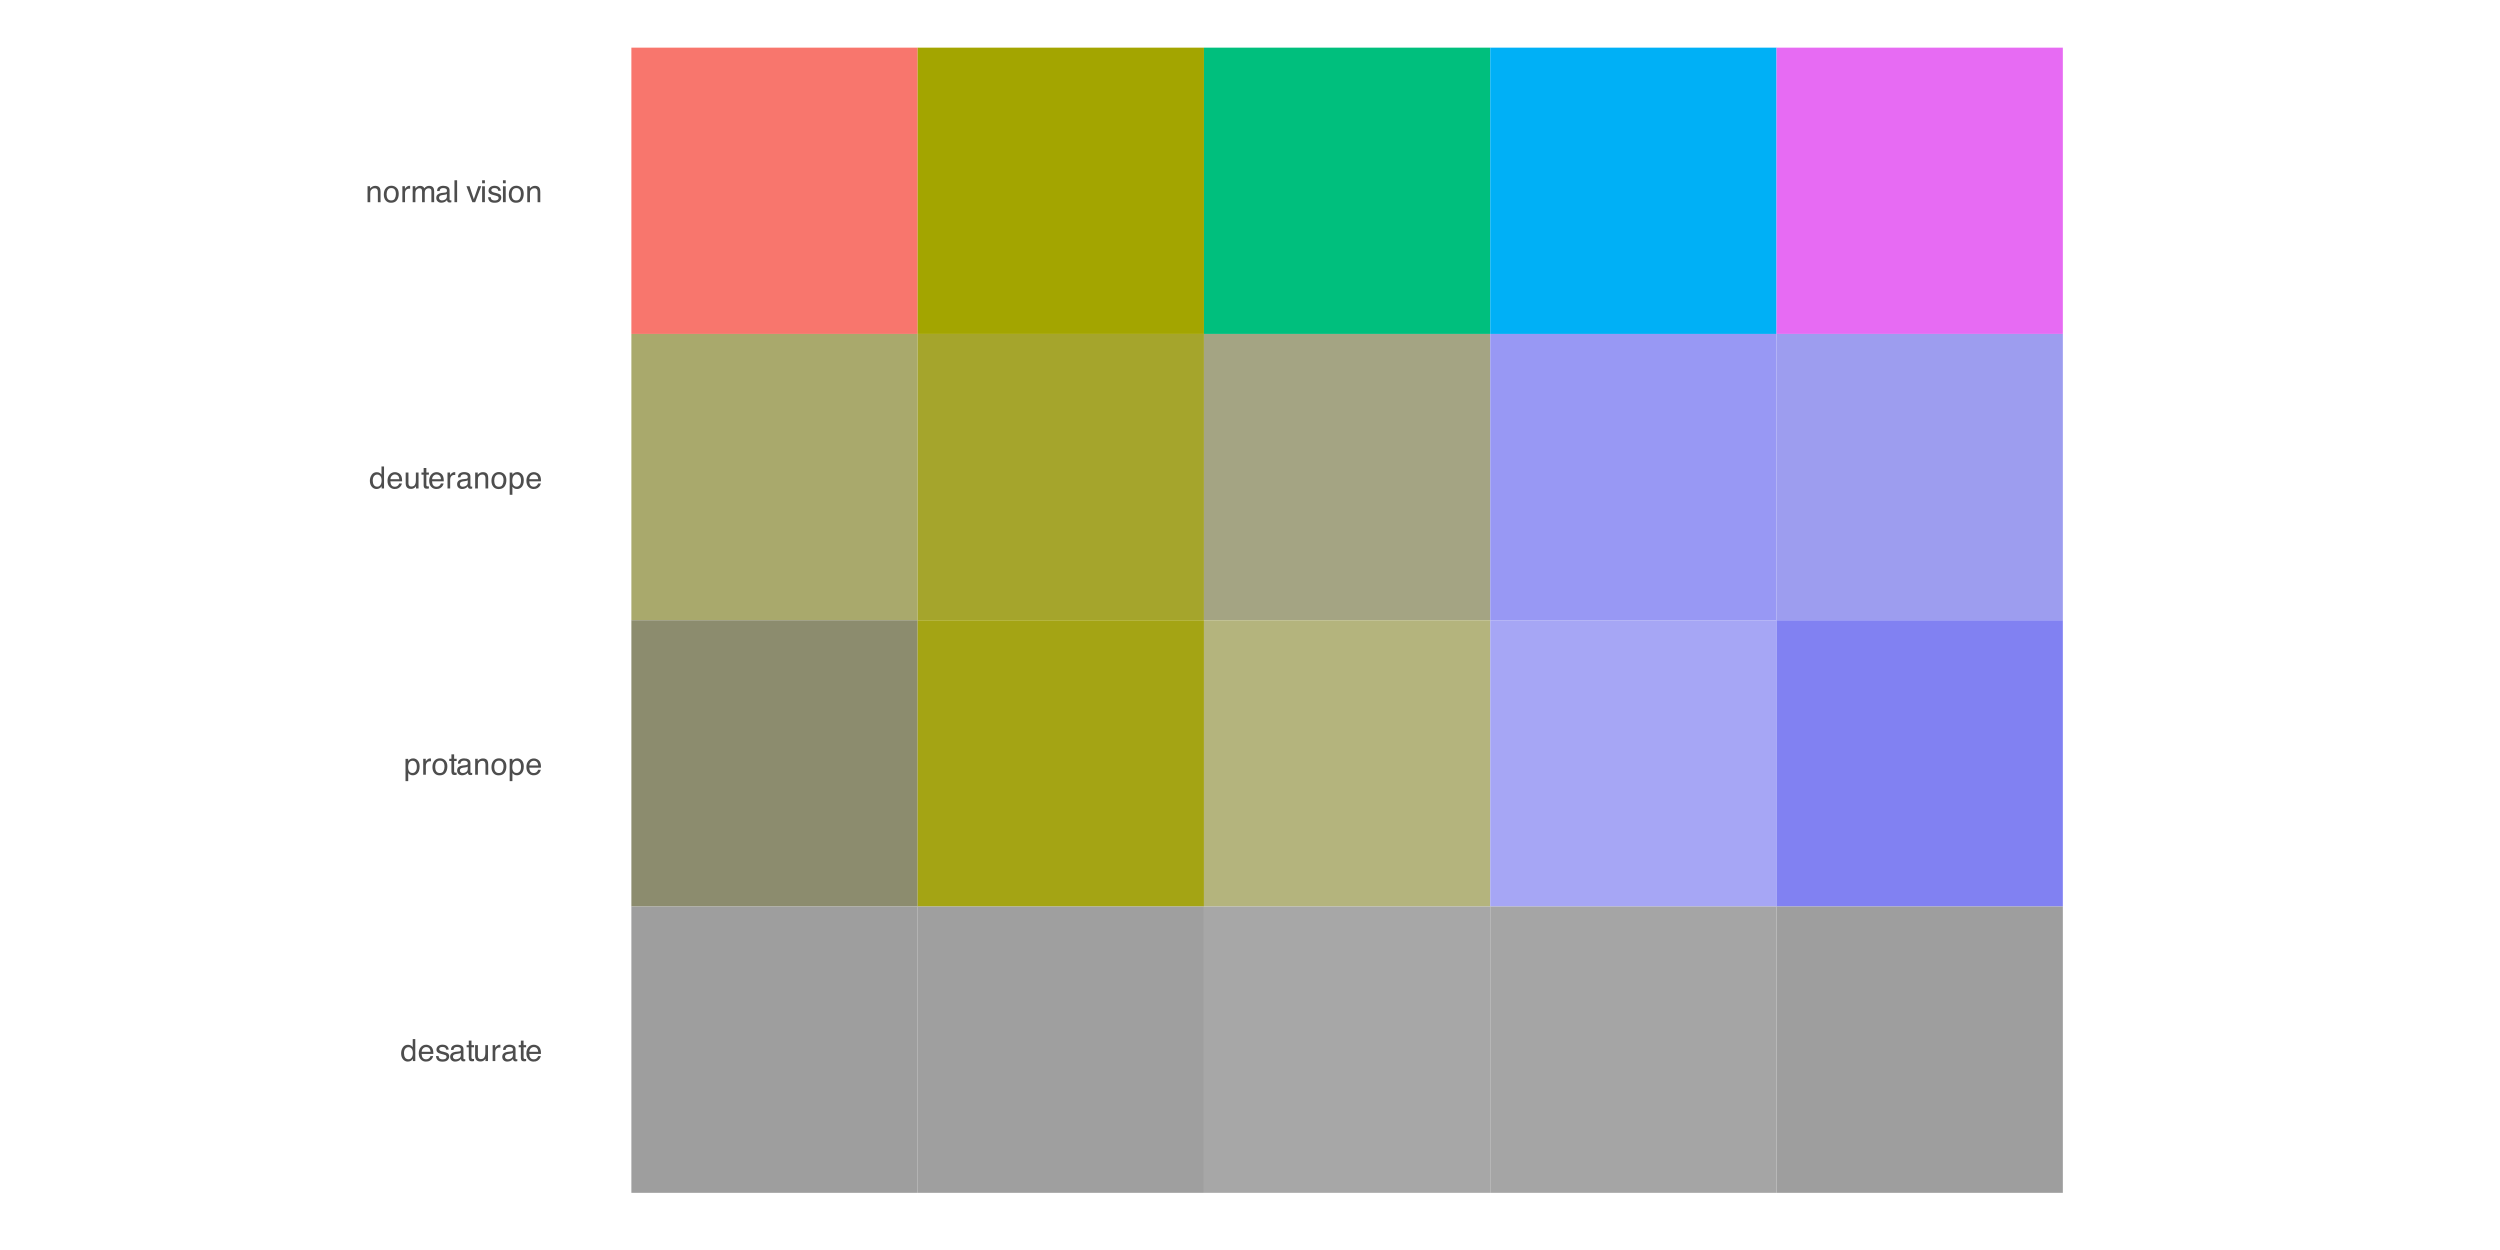 <?xml version="1.0" encoding="UTF-8"?>
<svg xmlns="http://www.w3.org/2000/svg" xmlns:xlink="http://www.w3.org/1999/xlink" width="720" height="360" viewBox="0 0 720 360">
<defs>
<g>
<g id="glyph-0-0">
<path d="M 0.281 0 L 0.281 -6.312 L 5.297 -6.312 L 5.297 0 Z M 4.5 -0.797 L 4.5 -5.516 L 1.078 -5.516 L 1.078 -0.797 Z M 4.5 -0.797 "/>
</g>
<g id="glyph-0-1">
<path d="M 1.062 -2.25 C 1.062 -1.75 1.164 -1.332 1.375 -1 C 1.582 -0.676 1.914 -0.516 2.375 -0.516 C 2.727 -0.516 3.02 -0.664 3.25 -0.969 C 3.488 -1.281 3.609 -1.723 3.609 -2.297 C 3.609 -2.879 3.488 -3.305 3.25 -3.578 C 3.008 -3.859 2.711 -4 2.359 -4 C 1.973 -4 1.66 -3.848 1.422 -3.547 C 1.18 -3.254 1.062 -2.82 1.062 -2.25 Z M 2.219 -4.688 C 2.57 -4.688 2.867 -4.609 3.109 -4.453 C 3.242 -4.367 3.398 -4.219 3.578 -4 L 3.578 -6.328 L 4.312 -6.328 L 4.312 0 L 3.625 0 L 3.625 -0.641 C 3.438 -0.359 3.219 -0.156 2.969 -0.031 C 2.727 0.094 2.453 0.156 2.141 0.156 C 1.617 0.156 1.172 -0.055 0.797 -0.484 C 0.422 -0.91 0.234 -1.484 0.234 -2.203 C 0.234 -2.867 0.406 -3.445 0.75 -3.938 C 1.094 -4.438 1.582 -4.688 2.219 -4.688 Z M 2.219 -4.688 "/>
</g>
<g id="glyph-0-2">
<path d="M 2.484 -4.703 C 2.805 -4.703 3.117 -4.625 3.422 -4.469 C 3.734 -4.32 3.969 -4.125 4.125 -3.875 C 4.281 -3.645 4.383 -3.375 4.438 -3.062 C 4.488 -2.852 4.516 -2.516 4.516 -2.047 L 1.141 -2.047 C 1.148 -1.586 1.258 -1.211 1.469 -0.922 C 1.676 -0.641 1.992 -0.5 2.422 -0.5 C 2.828 -0.5 3.148 -0.633 3.391 -0.906 C 3.523 -1.062 3.625 -1.238 3.688 -1.438 L 4.453 -1.438 C 4.43 -1.27 4.363 -1.082 4.25 -0.875 C 4.133 -0.664 4.004 -0.5 3.859 -0.375 C 3.629 -0.145 3.344 0.008 3 0.094 C 2.812 0.133 2.598 0.156 2.359 0.156 C 1.785 0.156 1.301 -0.051 0.906 -0.469 C 0.508 -0.883 0.312 -1.469 0.312 -2.219 C 0.312 -2.945 0.508 -3.539 0.906 -4 C 1.312 -4.469 1.836 -4.703 2.484 -4.703 Z M 3.719 -2.672 C 3.688 -3.004 3.613 -3.27 3.5 -3.469 C 3.281 -3.844 2.926 -4.031 2.438 -4.031 C 2.082 -4.031 1.785 -3.898 1.547 -3.641 C 1.305 -3.391 1.176 -3.066 1.156 -2.672 Z M 2.406 -4.719 Z M 2.406 -4.719 "/>
</g>
<g id="glyph-0-3">
<path d="M 1.031 -1.438 C 1.051 -1.188 1.113 -0.988 1.219 -0.844 C 1.414 -0.602 1.754 -0.484 2.234 -0.484 C 2.516 -0.484 2.766 -0.539 2.984 -0.656 C 3.203 -0.781 3.312 -0.973 3.312 -1.234 C 3.312 -1.43 3.223 -1.582 3.047 -1.688 C 2.941 -1.75 2.723 -1.82 2.391 -1.906 L 1.781 -2.062 C 1.383 -2.164 1.094 -2.273 0.906 -2.391 C 0.57 -2.598 0.406 -2.891 0.406 -3.266 C 0.406 -3.691 0.562 -4.039 0.875 -4.312 C 1.195 -4.582 1.617 -4.719 2.141 -4.719 C 2.836 -4.719 3.336 -4.516 3.641 -4.109 C 3.836 -3.848 3.93 -3.57 3.922 -3.281 L 3.203 -3.281 C 3.18 -3.457 3.117 -3.613 3.016 -3.75 C 2.836 -3.957 2.531 -4.062 2.094 -4.062 C 1.801 -4.062 1.578 -4.004 1.422 -3.891 C 1.273 -3.773 1.203 -3.629 1.203 -3.453 C 1.203 -3.254 1.301 -3.094 1.5 -2.969 C 1.613 -2.895 1.781 -2.832 2 -2.781 L 2.516 -2.656 C 3.066 -2.52 3.438 -2.391 3.625 -2.266 C 3.926 -2.066 4.078 -1.754 4.078 -1.328 C 4.078 -0.922 3.922 -0.566 3.609 -0.266 C 3.305 0.023 2.832 0.172 2.188 0.172 C 1.508 0.172 1.023 0.02 0.734 -0.281 C 0.453 -0.594 0.301 -0.977 0.281 -1.438 Z M 2.172 -4.719 Z M 2.172 -4.719 "/>
</g>
<g id="glyph-0-4">
<path d="M 1.156 -1.219 C 1.156 -1 1.238 -0.82 1.406 -0.688 C 1.57 -0.562 1.766 -0.5 1.984 -0.5 C 2.254 -0.5 2.52 -0.562 2.781 -0.688 C 3.207 -0.895 3.422 -1.238 3.422 -1.719 L 3.422 -2.344 C 3.328 -2.281 3.203 -2.227 3.047 -2.188 C 2.898 -2.145 2.754 -2.117 2.609 -2.109 L 2.141 -2.047 C 1.867 -2.004 1.66 -1.945 1.516 -1.875 C 1.273 -1.738 1.156 -1.52 1.156 -1.219 Z M 3.031 -2.781 C 3.207 -2.812 3.328 -2.891 3.391 -3.016 C 3.422 -3.078 3.438 -3.176 3.438 -3.312 C 3.438 -3.57 3.344 -3.758 3.156 -3.875 C 2.969 -4 2.703 -4.062 2.359 -4.062 C 1.953 -4.062 1.664 -3.953 1.5 -3.734 C 1.406 -3.609 1.344 -3.43 1.312 -3.203 L 0.594 -3.203 C 0.602 -3.766 0.785 -4.156 1.141 -4.375 C 1.492 -4.602 1.906 -4.719 2.375 -4.719 C 2.914 -4.719 3.352 -4.613 3.688 -4.406 C 4.02 -4.195 4.188 -3.875 4.188 -3.438 L 4.188 -0.797 C 4.188 -0.711 4.203 -0.645 4.234 -0.594 C 4.273 -0.551 4.348 -0.531 4.453 -0.531 C 4.484 -0.531 4.52 -0.531 4.562 -0.531 C 4.602 -0.531 4.648 -0.535 4.703 -0.547 L 4.703 0.016 C 4.578 0.055 4.484 0.078 4.422 0.078 C 4.359 0.086 4.273 0.094 4.172 0.094 C 3.898 0.094 3.707 0 3.594 -0.188 C 3.531 -0.281 3.484 -0.422 3.453 -0.609 C 3.297 -0.398 3.07 -0.219 2.781 -0.062 C 2.488 0.082 2.16 0.156 1.797 0.156 C 1.367 0.156 1.02 0.023 0.75 -0.234 C 0.488 -0.492 0.359 -0.816 0.359 -1.203 C 0.359 -1.629 0.488 -1.957 0.75 -2.188 C 1.02 -2.426 1.367 -2.578 1.797 -2.641 Z M 2.391 -4.719 Z M 2.391 -4.719 "/>
</g>
<g id="glyph-0-5">
<path d="M 0.719 -5.891 L 1.5 -5.891 L 1.5 -4.594 L 2.234 -4.594 L 2.234 -3.969 L 1.5 -3.969 L 1.5 -0.969 C 1.5 -0.801 1.555 -0.691 1.672 -0.641 C 1.723 -0.609 1.82 -0.594 1.969 -0.594 C 2 -0.594 2.035 -0.594 2.078 -0.594 C 2.129 -0.594 2.18 -0.598 2.234 -0.609 L 2.234 0 C 2.148 0.02 2.055 0.035 1.953 0.047 C 1.859 0.066 1.758 0.078 1.656 0.078 C 1.289 0.078 1.039 -0.016 0.906 -0.203 C 0.781 -0.391 0.719 -0.629 0.719 -0.922 L 0.719 -3.969 L 0.094 -3.969 L 0.094 -4.594 L 0.719 -4.594 Z M 0.719 -5.891 "/>
</g>
<g id="glyph-0-6">
<path d="M 1.344 -4.594 L 1.344 -1.547 C 1.344 -1.305 1.379 -1.113 1.453 -0.969 C 1.586 -0.695 1.844 -0.562 2.219 -0.562 C 2.758 -0.562 3.125 -0.801 3.312 -1.281 C 3.426 -1.539 3.484 -1.895 3.484 -2.344 L 3.484 -4.594 L 4.25 -4.594 L 4.25 0 L 3.516 0 L 3.531 -0.672 C 3.426 -0.504 3.301 -0.359 3.156 -0.234 C 2.863 0.004 2.504 0.125 2.078 0.125 C 1.422 0.125 0.977 -0.094 0.75 -0.531 C 0.613 -0.77 0.547 -1.082 0.547 -1.469 L 0.547 -4.594 Z M 2.406 -4.719 Z M 2.406 -4.719 "/>
</g>
<g id="glyph-0-7">
<path d="M 0.594 -4.594 L 1.328 -4.594 L 1.328 -3.812 C 1.379 -3.957 1.523 -4.141 1.766 -4.359 C 2.004 -4.586 2.273 -4.703 2.578 -4.703 C 2.586 -4.703 2.609 -4.695 2.641 -4.688 C 2.68 -4.688 2.742 -4.688 2.828 -4.688 L 2.828 -3.859 C 2.773 -3.867 2.727 -3.875 2.688 -3.875 C 2.656 -3.883 2.617 -3.891 2.578 -3.891 C 2.18 -3.891 1.879 -3.766 1.672 -3.516 C 1.461 -3.266 1.359 -2.973 1.359 -2.641 L 1.359 0 L 0.594 0 Z M 0.594 -4.594 "/>
</g>
<g id="glyph-0-8">
<path d="M 2.516 -0.516 C 2.867 -0.516 3.164 -0.664 3.406 -0.969 C 3.645 -1.27 3.766 -1.723 3.766 -2.328 C 3.766 -2.691 3.711 -3.004 3.609 -3.266 C 3.41 -3.773 3.047 -4.031 2.516 -4.031 C 1.973 -4.031 1.602 -3.766 1.406 -3.234 C 1.301 -2.941 1.25 -2.578 1.25 -2.141 C 1.25 -1.785 1.301 -1.484 1.406 -1.234 C 1.602 -0.754 1.973 -0.516 2.516 -0.516 Z M 0.5 -4.578 L 1.266 -4.578 L 1.266 -3.969 C 1.41 -4.176 1.578 -4.336 1.766 -4.453 C 2.023 -4.629 2.332 -4.719 2.688 -4.719 C 3.207 -4.719 3.648 -4.516 4.016 -4.109 C 4.379 -3.711 4.562 -3.145 4.562 -2.406 C 4.562 -1.395 4.297 -0.676 3.766 -0.25 C 3.43 0.02 3.047 0.156 2.609 0.156 C 2.266 0.156 1.973 0.078 1.734 -0.078 C 1.598 -0.16 1.445 -0.305 1.281 -0.516 L 1.281 1.828 L 0.5 1.828 Z M 0.5 -4.578 "/>
</g>
<g id="glyph-0-9">
<path d="M 2.391 -0.5 C 2.898 -0.5 3.25 -0.691 3.438 -1.078 C 3.633 -1.461 3.734 -1.895 3.734 -2.375 C 3.734 -2.801 3.664 -3.148 3.531 -3.422 C 3.312 -3.848 2.938 -4.062 2.406 -4.062 C 1.926 -4.062 1.578 -3.879 1.359 -3.516 C 1.148 -3.16 1.047 -2.727 1.047 -2.219 C 1.047 -1.727 1.148 -1.316 1.359 -0.984 C 1.578 -0.66 1.922 -0.5 2.391 -0.5 Z M 2.422 -4.734 C 3.016 -4.734 3.516 -4.535 3.922 -4.141 C 4.336 -3.742 4.547 -3.16 4.547 -2.391 C 4.547 -1.648 4.363 -1.035 4 -0.547 C 3.633 -0.066 3.07 0.172 2.312 0.172 C 1.688 0.172 1.188 -0.039 0.812 -0.469 C 0.438 -0.895 0.25 -1.473 0.25 -2.203 C 0.25 -2.973 0.445 -3.586 0.844 -4.047 C 1.238 -4.504 1.766 -4.734 2.422 -4.734 Z M 2.391 -4.719 Z M 2.391 -4.719 "/>
</g>
<g id="glyph-0-10">
<path d="M 0.562 -4.594 L 1.297 -4.594 L 1.297 -3.953 C 1.516 -4.211 1.742 -4.398 1.984 -4.516 C 2.234 -4.641 2.508 -4.703 2.812 -4.703 C 3.457 -4.703 3.895 -4.473 4.125 -4.016 C 4.25 -3.766 4.312 -3.41 4.312 -2.953 L 4.312 0 L 3.531 0 L 3.531 -2.906 C 3.531 -3.176 3.488 -3.398 3.406 -3.578 C 3.27 -3.859 3.02 -4 2.656 -4 C 2.477 -4 2.328 -3.984 2.203 -3.953 C 1.992 -3.891 1.812 -3.766 1.656 -3.578 C 1.52 -3.422 1.43 -3.258 1.391 -3.094 C 1.359 -2.938 1.344 -2.707 1.344 -2.406 L 1.344 0 L 0.562 0 Z M 2.391 -4.719 Z M 2.391 -4.719 "/>
</g>
<g id="glyph-0-11">
<path d="M 0.562 -4.594 L 1.328 -4.594 L 1.328 -3.953 C 1.516 -4.172 1.68 -4.332 1.828 -4.438 C 2.086 -4.613 2.379 -4.703 2.703 -4.703 C 3.066 -4.703 3.359 -4.613 3.578 -4.438 C 3.703 -4.332 3.816 -4.18 3.922 -3.984 C 4.098 -4.223 4.301 -4.398 4.531 -4.516 C 4.758 -4.641 5.02 -4.703 5.312 -4.703 C 5.926 -4.703 6.348 -4.477 6.578 -4.031 C 6.691 -3.789 6.75 -3.469 6.75 -3.062 L 6.75 0 L 5.953 0 L 5.953 -3.203 C 5.953 -3.504 5.875 -3.711 5.719 -3.828 C 5.57 -3.941 5.383 -4 5.156 -4 C 4.852 -4 4.594 -3.895 4.375 -3.688 C 4.156 -3.488 4.047 -3.148 4.047 -2.672 L 4.047 0 L 3.266 0 L 3.266 -3 C 3.266 -3.312 3.227 -3.539 3.156 -3.688 C 3.039 -3.895 2.82 -4 2.5 -4 C 2.207 -4 1.941 -3.883 1.703 -3.656 C 1.461 -3.438 1.344 -3.031 1.344 -2.438 L 1.344 0 L 0.562 0 Z M 0.562 -4.594 "/>
</g>
<g id="glyph-0-12">
<path d="M 0.594 -6.312 L 1.359 -6.312 L 1.359 0 L 0.594 0 Z M 0.594 -6.312 "/>
</g>
<g id="glyph-0-13">
</g>
<g id="glyph-0-14">
<path d="M 0.938 -4.594 L 2.172 -0.859 L 3.453 -4.594 L 4.297 -4.594 L 2.562 0 L 1.75 0 L 0.047 -4.594 Z M 0.938 -4.594 "/>
</g>
<g id="glyph-0-15">
<path d="M 0.562 -4.578 L 1.359 -4.578 L 1.359 0 L 0.562 0 Z M 0.562 -6.312 L 1.359 -6.312 L 1.359 -5.438 L 0.562 -5.438 Z M 0.562 -6.312 "/>
</g>
</g>
<clipPath id="clip-0">
<path clip-rule="nonzero" d="M 99.809 0 L 620.188 0 L 620.188 360 L 99.809 360 Z M 99.809 0 "/>
</clipPath>
<clipPath id="clip-1">
<path clip-rule="nonzero" d="M 181 5.48 L 183 5.48 L 183 351.781 L 181 351.781 Z M 181 5.48 "/>
</clipPath>
<clipPath id="clip-2">
<path clip-rule="nonzero" d="M 264 5.48 L 265 5.48 L 265 351.781 L 264 351.781 Z M 264 5.48 "/>
</clipPath>
<clipPath id="clip-3">
<path clip-rule="nonzero" d="M 346 5.48 L 348 5.48 L 348 351.781 L 346 351.781 Z M 346 5.48 "/>
</clipPath>
<clipPath id="clip-4">
<path clip-rule="nonzero" d="M 428 5.48 L 430 5.48 L 430 351.781 L 428 351.781 Z M 428 5.48 "/>
</clipPath>
<clipPath id="clip-5">
<path clip-rule="nonzero" d="M 511 5.48 L 512 5.48 L 512 351.781 L 511 351.781 Z M 511 5.48 "/>
</clipPath>
<clipPath id="clip-6">
<path clip-rule="nonzero" d="M 593 5.48 L 595 5.48 L 595 351.781 L 593 351.781 Z M 593 5.48 "/>
</clipPath>
<clipPath id="clip-7">
<path clip-rule="nonzero" d="M 161.223 301 L 614.711 301 L 614.711 303 L 161.223 303 Z M 161.223 301 "/>
</clipPath>
<clipPath id="clip-8">
<path clip-rule="nonzero" d="M 161.223 219 L 614.711 219 L 614.711 221 L 161.223 221 Z M 161.223 219 "/>
</clipPath>
<clipPath id="clip-9">
<path clip-rule="nonzero" d="M 161.223 136 L 614.711 136 L 614.711 138 L 161.223 138 Z M 161.223 136 "/>
</clipPath>
<clipPath id="clip-10">
<path clip-rule="nonzero" d="M 161.223 54 L 614.711 54 L 614.711 56 L 161.223 56 Z M 161.223 54 "/>
</clipPath>
<clipPath id="clip-11">
<path clip-rule="nonzero" d="M 222 5.48 L 224 5.48 L 224 351.781 L 222 351.781 Z M 222 5.48 "/>
</clipPath>
<clipPath id="clip-12">
<path clip-rule="nonzero" d="M 304 5.48 L 307 5.48 L 307 351.781 L 304 351.781 Z M 304 5.48 "/>
</clipPath>
<clipPath id="clip-13">
<path clip-rule="nonzero" d="M 387 5.48 L 389 5.48 L 389 351.781 L 387 351.781 Z M 387 5.48 "/>
</clipPath>
<clipPath id="clip-14">
<path clip-rule="nonzero" d="M 469 5.48 L 471 5.48 L 471 351.781 L 469 351.781 Z M 469 5.48 "/>
</clipPath>
<clipPath id="clip-15">
<path clip-rule="nonzero" d="M 552 5.48 L 554 5.48 L 554 351.781 L 552 351.781 Z M 552 5.48 "/>
</clipPath>
</defs>
<rect x="-72" y="-36" width="864" height="432" fill="rgb(100%, 100%, 100%)" fill-opacity="1"/>
<g clip-path="url(#clip-0)">
<path fill-rule="nonzero" fill="rgb(100%, 100%, 100%)" fill-opacity="1" stroke-width="1.067" stroke-linecap="round" stroke-linejoin="round" stroke="rgb(100%, 100%, 100%)" stroke-opacity="1" stroke-miterlimit="10" d="M 99.809 360 L 620.188 360 L 620.188 0 L 99.809 0 Z M 99.809 360 "/>
</g>
<g clip-path="url(#clip-1)">
<path fill="none" stroke-width="0.533" stroke-linecap="butt" stroke-linejoin="round" stroke="rgb(100%, 100%, 100%)" stroke-opacity="1" stroke-miterlimit="10" d="M 181.836 351.781 L 181.836 5.48 "/>
</g>
<g clip-path="url(#clip-2)">
<path fill="none" stroke-width="0.533" stroke-linecap="butt" stroke-linejoin="round" stroke="rgb(100%, 100%, 100%)" stroke-opacity="1" stroke-miterlimit="10" d="M 264.285 351.781 L 264.285 5.48 "/>
</g>
<g clip-path="url(#clip-3)">
<path fill="none" stroke-width="0.533" stroke-linecap="butt" stroke-linejoin="round" stroke="rgb(100%, 100%, 100%)" stroke-opacity="1" stroke-miterlimit="10" d="M 346.738 351.781 L 346.738 5.48 "/>
</g>
<g clip-path="url(#clip-4)">
<path fill="none" stroke-width="0.533" stroke-linecap="butt" stroke-linejoin="round" stroke="rgb(100%, 100%, 100%)" stroke-opacity="1" stroke-miterlimit="10" d="M 429.191 351.781 L 429.191 5.48 "/>
</g>
<g clip-path="url(#clip-5)">
<path fill="none" stroke-width="0.533" stroke-linecap="butt" stroke-linejoin="round" stroke="rgb(100%, 100%, 100%)" stroke-opacity="1" stroke-miterlimit="10" d="M 511.645 351.781 L 511.645 5.48 "/>
</g>
<g clip-path="url(#clip-6)">
<path fill="none" stroke-width="0.533" stroke-linecap="butt" stroke-linejoin="round" stroke="rgb(100%, 100%, 100%)" stroke-opacity="1" stroke-miterlimit="10" d="M 594.098 351.781 L 594.098 5.48 "/>
</g>
<g clip-path="url(#clip-7)">
<path fill="none" stroke-width="1.067" stroke-linecap="butt" stroke-linejoin="round" stroke="rgb(100%, 100%, 100%)" stroke-opacity="1" stroke-miterlimit="10" d="M 161.223 302.309 L 614.711 302.309 "/>
</g>
<g clip-path="url(#clip-8)">
<path fill="none" stroke-width="1.067" stroke-linecap="butt" stroke-linejoin="round" stroke="rgb(100%, 100%, 100%)" stroke-opacity="1" stroke-miterlimit="10" d="M 161.223 219.855 L 614.711 219.855 "/>
</g>
<g clip-path="url(#clip-9)">
<path fill="none" stroke-width="1.067" stroke-linecap="butt" stroke-linejoin="round" stroke="rgb(100%, 100%, 100%)" stroke-opacity="1" stroke-miterlimit="10" d="M 161.223 137.402 L 614.711 137.402 "/>
</g>
<g clip-path="url(#clip-10)">
<path fill="none" stroke-width="1.067" stroke-linecap="butt" stroke-linejoin="round" stroke="rgb(100%, 100%, 100%)" stroke-opacity="1" stroke-miterlimit="10" d="M 161.223 54.949 L 614.711 54.949 "/>
</g>
<g clip-path="url(#clip-11)">
<path fill="none" stroke-width="1.067" stroke-linecap="butt" stroke-linejoin="round" stroke="rgb(100%, 100%, 100%)" stroke-opacity="1" stroke-miterlimit="10" d="M 223.059 351.781 L 223.059 5.48 "/>
</g>
<g clip-path="url(#clip-12)">
<path fill="none" stroke-width="1.067" stroke-linecap="butt" stroke-linejoin="round" stroke="rgb(100%, 100%, 100%)" stroke-opacity="1" stroke-miterlimit="10" d="M 305.512 351.781 L 305.512 5.48 "/>
</g>
<g clip-path="url(#clip-13)">
<path fill="none" stroke-width="1.067" stroke-linecap="butt" stroke-linejoin="round" stroke="rgb(100%, 100%, 100%)" stroke-opacity="1" stroke-miterlimit="10" d="M 387.965 351.781 L 387.965 5.48 "/>
</g>
<g clip-path="url(#clip-14)">
<path fill="none" stroke-width="1.067" stroke-linecap="butt" stroke-linejoin="round" stroke="rgb(100%, 100%, 100%)" stroke-opacity="1" stroke-miterlimit="10" d="M 470.418 351.781 L 470.418 5.48 "/>
</g>
<g clip-path="url(#clip-15)">
<path fill="none" stroke-width="1.067" stroke-linecap="butt" stroke-linejoin="round" stroke="rgb(100%, 100%, 100%)" stroke-opacity="1" stroke-miterlimit="10" d="M 552.871 351.781 L 552.871 5.48 "/>
</g>
<path fill-rule="nonzero" fill="rgb(97.255%, 46.275%, 42.745%)" fill-opacity="1" d="M 181.836 96.176 L 264.289 96.176 L 264.289 13.723 L 181.836 13.723 Z M 181.836 96.176 "/>
<path fill-rule="nonzero" fill="rgb(63.922%, 64.706%, 0%)" fill-opacity="1" d="M 264.285 96.176 L 346.738 96.176 L 346.738 13.723 L 264.285 13.723 Z M 264.285 96.176 "/>
<path fill-rule="nonzero" fill="rgb(0%, 74.902%, 49.02%)" fill-opacity="1" d="M 346.738 96.176 L 429.191 96.176 L 429.191 13.723 L 346.738 13.723 Z M 346.738 96.176 "/>
<path fill-rule="nonzero" fill="rgb(0%, 69.02%, 96.471%)" fill-opacity="1" d="M 429.191 96.176 L 511.645 96.176 L 511.645 13.723 L 429.191 13.723 Z M 429.191 96.176 "/>
<path fill-rule="nonzero" fill="rgb(90.588%, 41.961%, 95.294%)" fill-opacity="1" d="M 511.645 96.176 L 594.098 96.176 L 594.098 13.723 L 511.645 13.723 Z M 511.645 96.176 "/>
<path fill-rule="nonzero" fill="rgb(66.275%, 66.275%, 42.353%)" fill-opacity="1" d="M 181.836 178.629 L 264.289 178.629 L 264.289 96.176 L 181.836 96.176 Z M 181.836 178.629 "/>
<path fill-rule="nonzero" fill="rgb(64.706%, 64.706%, 17.255%)" fill-opacity="1" d="M 264.285 178.629 L 346.738 178.629 L 346.738 96.176 L 264.285 96.176 Z M 264.285 178.629 "/>
<path fill-rule="nonzero" fill="rgb(64.314%, 64.314%, 51.373%)" fill-opacity="1" d="M 346.738 178.629 L 429.191 178.629 L 429.191 96.176 L 346.738 96.176 Z M 346.738 178.629 "/>
<path fill-rule="nonzero" fill="rgb(59.608%, 59.608%, 95.686%)" fill-opacity="1" d="M 429.191 178.629 L 511.645 178.629 L 511.645 96.176 L 429.191 96.176 Z M 429.191 178.629 "/>
<path fill-rule="nonzero" fill="rgb(61.569%, 61.569%, 93.725%)" fill-opacity="1" d="M 511.645 178.629 L 594.098 178.629 L 594.098 96.176 L 511.645 96.176 Z M 511.645 178.629 "/>
<path fill-rule="nonzero" fill="rgb(54.902%, 54.902%, 43.137%)" fill-opacity="1" d="M 181.836 261.082 L 264.289 261.082 L 264.289 178.629 L 181.836 178.629 Z M 181.836 261.082 "/>
<path fill-rule="nonzero" fill="rgb(64.314%, 64.314%, 7.843%)" fill-opacity="1" d="M 264.285 261.082 L 346.738 261.082 L 346.738 178.629 L 264.285 178.629 Z M 264.285 261.082 "/>
<path fill-rule="nonzero" fill="rgb(70.588%, 70.588%, 49.02%)" fill-opacity="1" d="M 346.738 261.082 L 429.191 261.082 L 429.191 178.629 L 346.738 178.629 Z M 346.738 261.082 "/>
<path fill-rule="nonzero" fill="rgb(65.098%, 65.098%, 96.078%)" fill-opacity="1" d="M 429.191 261.082 L 511.645 261.082 L 511.645 178.629 L 429.191 178.629 Z M 429.191 261.082 "/>
<path fill-rule="nonzero" fill="rgb(50.588%, 50.588%, 94.902%)" fill-opacity="1" d="M 511.645 261.082 L 594.098 261.082 L 594.098 178.629 L 511.645 178.629 Z M 511.645 261.082 "/>
<path fill-rule="nonzero" fill="rgb(61.961%, 61.961%, 61.961%)" fill-opacity="1" d="M 181.836 343.535 L 264.289 343.535 L 264.289 261.082 L 181.836 261.082 Z M 181.836 343.535 "/>
<path fill-rule="nonzero" fill="rgb(62.353%, 62.353%, 62.353%)" fill-opacity="1" d="M 264.285 343.535 L 346.738 343.535 L 346.738 261.082 L 264.285 261.082 Z M 264.285 343.535 "/>
<path fill-rule="nonzero" fill="rgb(65.49%, 65.49%, 65.49%)" fill-opacity="1" d="M 346.738 343.535 L 429.191 343.535 L 429.191 261.082 L 346.738 261.082 Z M 346.738 343.535 "/>
<path fill-rule="nonzero" fill="rgb(64.706%, 64.706%, 64.706%)" fill-opacity="1" d="M 429.191 343.535 L 511.645 343.535 L 511.645 261.082 L 429.191 261.082 Z M 429.191 343.535 "/>
<path fill-rule="nonzero" fill="rgb(61.961%, 61.961%, 61.961%)" fill-opacity="1" d="M 511.645 343.535 L 594.098 343.535 L 594.098 261.082 L 511.645 261.082 Z M 511.645 343.535 "/>
<g fill="rgb(30.196%, 30.196%, 30.196%)" fill-opacity="1">
<use xlink:href="#glyph-0-1" x="115.289" y="305.585"/>
<use xlink:href="#glyph-0-2" x="120.289" y="305.585"/>
<use xlink:href="#glyph-0-3" x="125.289" y="305.585"/>
<use xlink:href="#glyph-0-4" x="129.289" y="305.585"/>
<use xlink:href="#glyph-0-5" x="134.289" y="305.585"/>
<use xlink:href="#glyph-0-6" x="136.289" y="305.585"/>
<use xlink:href="#glyph-0-7" x="141.289" y="305.585"/>
<use xlink:href="#glyph-0-4" x="144.289" y="305.585"/>
<use xlink:href="#glyph-0-5" x="149.289" y="305.585"/>
<use xlink:href="#glyph-0-2" x="151.289" y="305.585"/>
</g>
<g fill="rgb(30.196%, 30.196%, 30.196%)" fill-opacity="1">
<use xlink:href="#glyph-0-8" x="116.289" y="223.132"/>
<use xlink:href="#glyph-0-7" x="121.289" y="223.132"/>
<use xlink:href="#glyph-0-9" x="124.289" y="223.132"/>
<use xlink:href="#glyph-0-5" x="129.289" y="223.132"/>
<use xlink:href="#glyph-0-4" x="131.289" y="223.132"/>
<use xlink:href="#glyph-0-10" x="136.289" y="223.132"/>
<use xlink:href="#glyph-0-9" x="141.289" y="223.132"/>
<use xlink:href="#glyph-0-8" x="146.289" y="223.132"/>
<use xlink:href="#glyph-0-2" x="151.289" y="223.132"/>
</g>
<g fill="rgb(30.196%, 30.196%, 30.196%)" fill-opacity="1">
<use xlink:href="#glyph-0-1" x="106.289" y="140.679"/>
<use xlink:href="#glyph-0-2" x="111.289" y="140.679"/>
<use xlink:href="#glyph-0-6" x="116.289" y="140.679"/>
<use xlink:href="#glyph-0-5" x="121.289" y="140.679"/>
<use xlink:href="#glyph-0-2" x="123.289" y="140.679"/>
<use xlink:href="#glyph-0-7" x="128.289" y="140.679"/>
<use xlink:href="#glyph-0-4" x="131.289" y="140.679"/>
<use xlink:href="#glyph-0-10" x="136.289" y="140.679"/>
<use xlink:href="#glyph-0-9" x="141.289" y="140.679"/>
<use xlink:href="#glyph-0-8" x="146.289" y="140.679"/>
<use xlink:href="#glyph-0-2" x="151.289" y="140.679"/>
</g>
<g fill="rgb(30.196%, 30.196%, 30.196%)" fill-opacity="1">
<use xlink:href="#glyph-0-10" x="105.289" y="58.226"/>
<use xlink:href="#glyph-0-9" x="110.289" y="58.226"/>
<use xlink:href="#glyph-0-7" x="115.289" y="58.226"/>
<use xlink:href="#glyph-0-11" x="118.289" y="58.226"/>
<use xlink:href="#glyph-0-4" x="125.289" y="58.226"/>
<use xlink:href="#glyph-0-12" x="130.289" y="58.226"/>
<use xlink:href="#glyph-0-13" x="132.289" y="58.226"/>
<use xlink:href="#glyph-0-14" x="134.289" y="58.226"/>
<use xlink:href="#glyph-0-15" x="138.289" y="58.226"/>
<use xlink:href="#glyph-0-3" x="140.289" y="58.226"/>
<use xlink:href="#glyph-0-15" x="144.289" y="58.226"/>
<use xlink:href="#glyph-0-9" x="146.289" y="58.226"/>
<use xlink:href="#glyph-0-10" x="151.289" y="58.226"/>
</g>
</svg>
